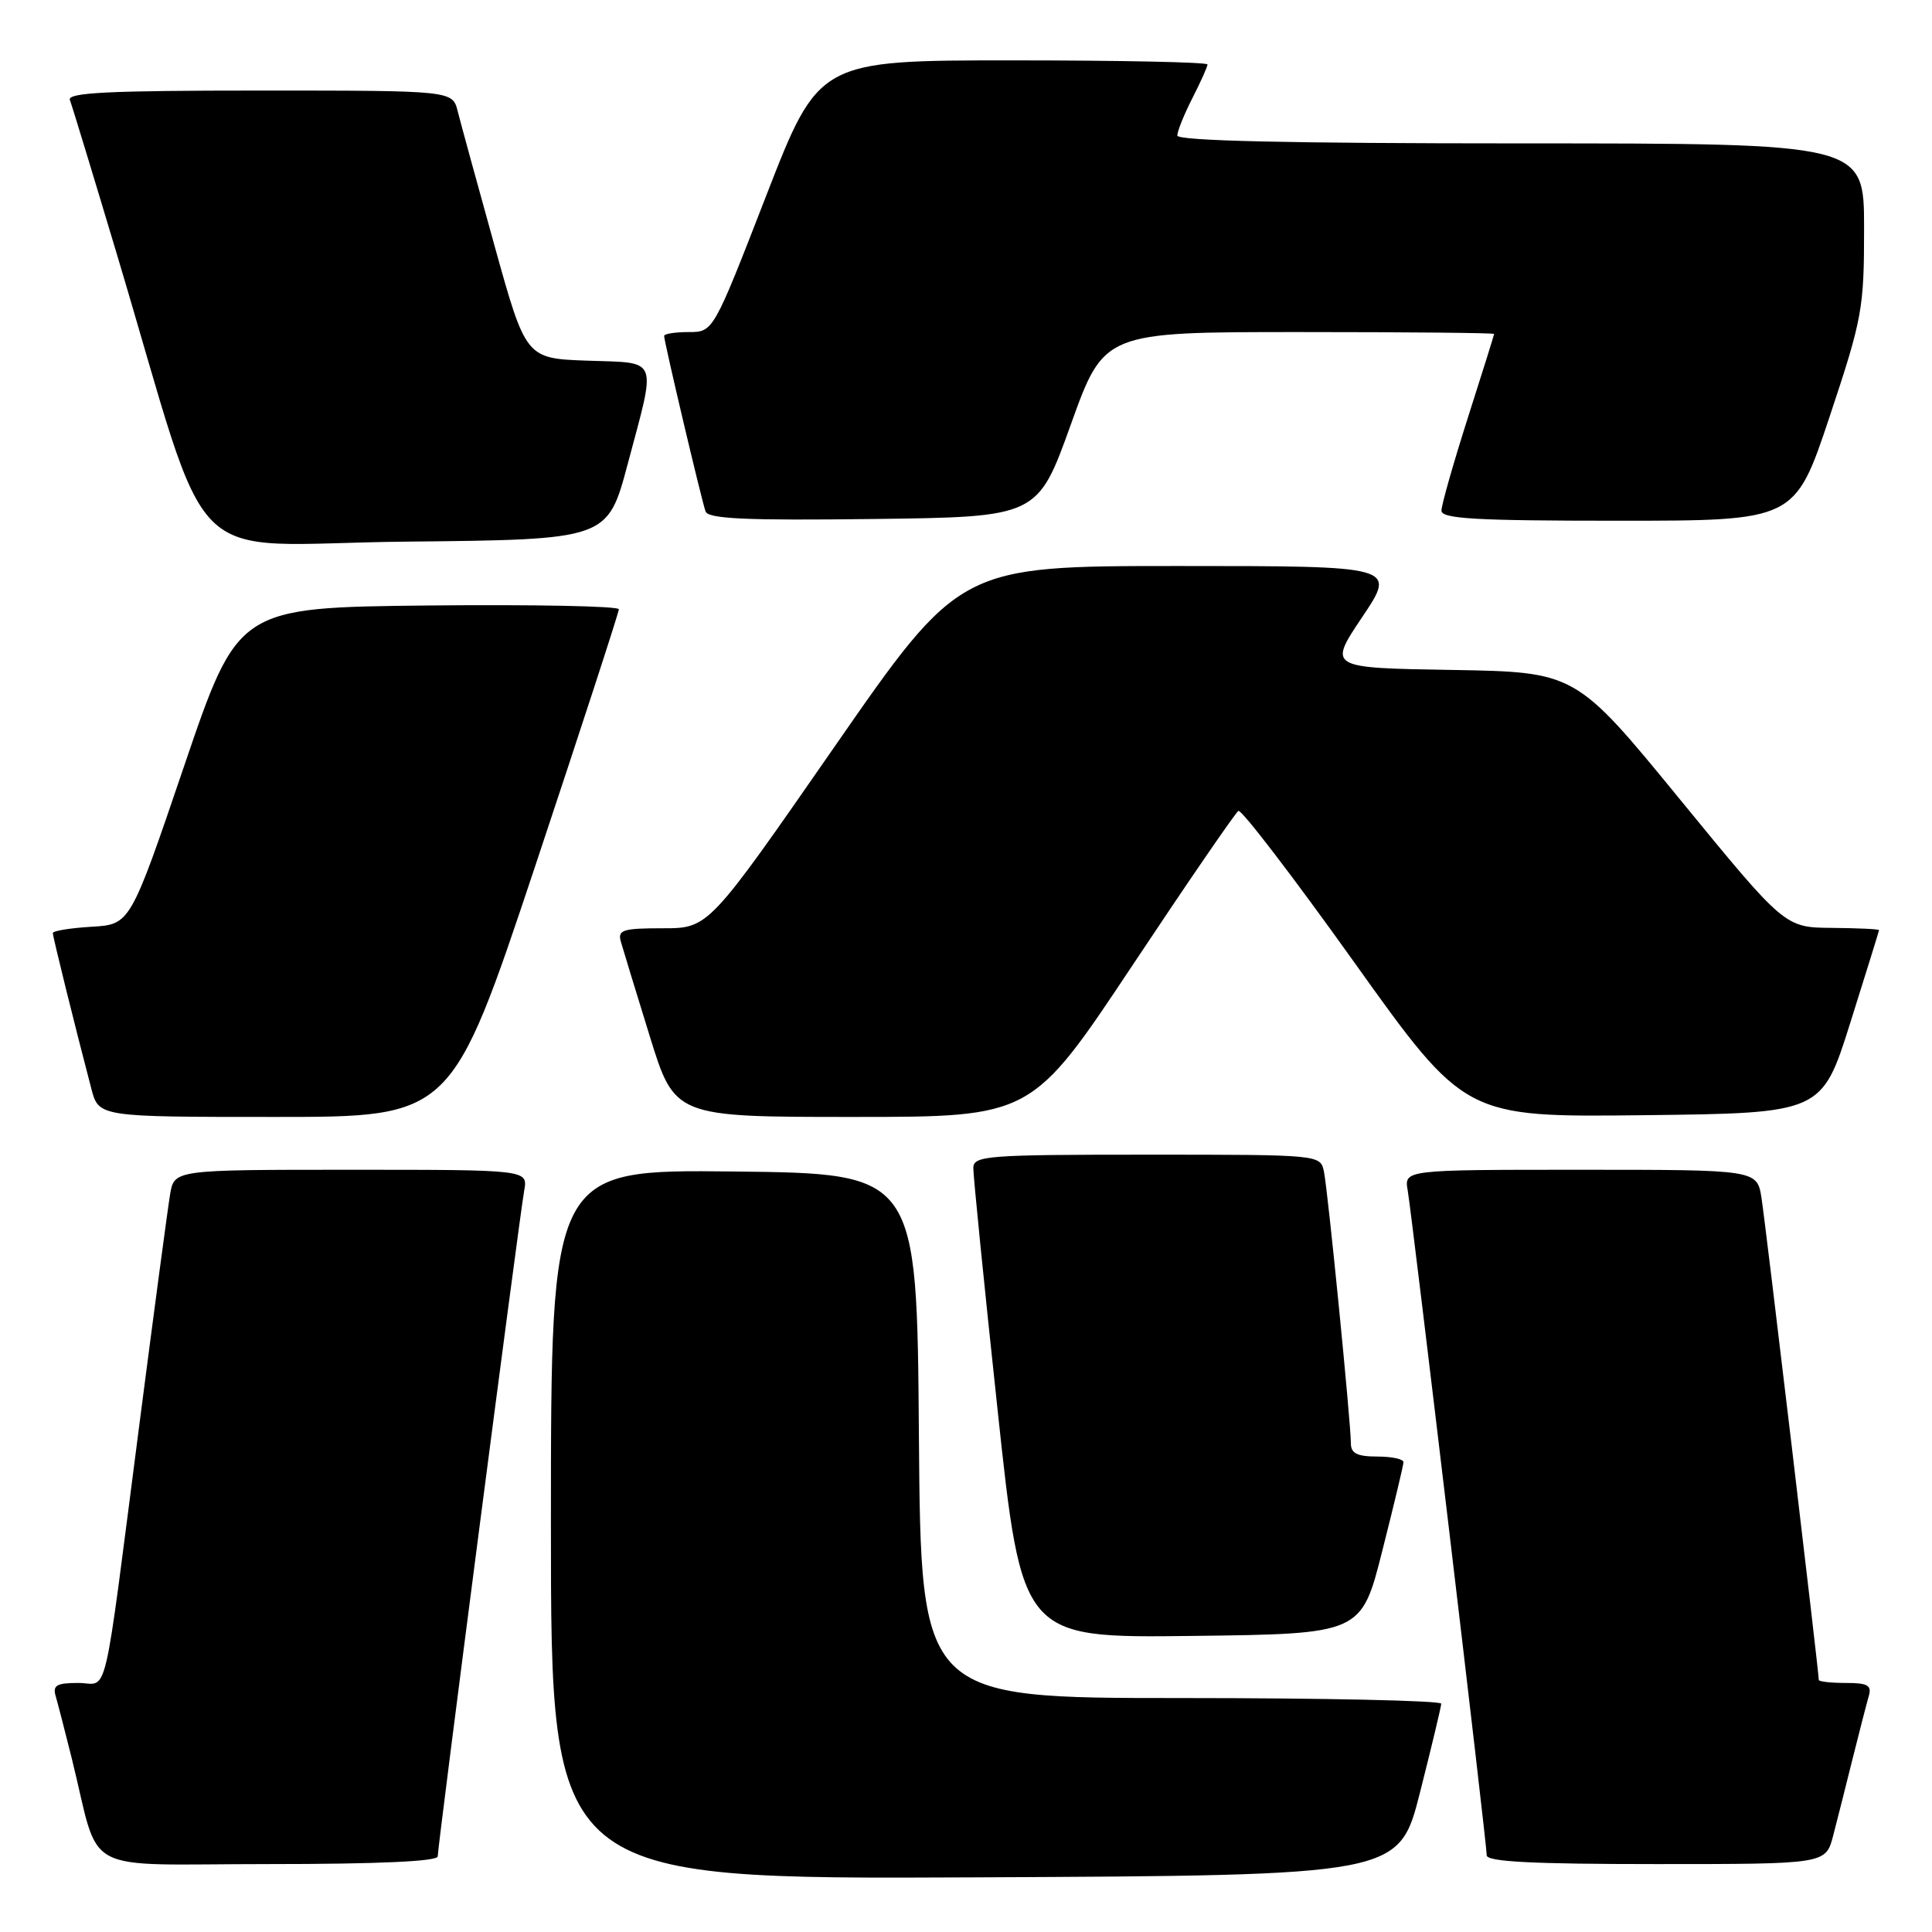 <?xml version="1.0" encoding="UTF-8" standalone="no"?>
<!DOCTYPE svg PUBLIC "-//W3C//DTD SVG 1.1//EN" "http://www.w3.org/Graphics/SVG/1.1/DTD/svg11.dtd" >
<svg xmlns="http://www.w3.org/2000/svg" xmlns:xlink="http://www.w3.org/1999/xlink" version="1.1" viewBox="0 0 256 256">
 <g >
 <path fill="currentColor"
d=" M 188.16 237.50 C 189.69 231.45 190.96 226.16 190.97 225.75 C 190.99 225.34 175.48 225.00 156.51 225.00 C 122.03 225.00 122.03 225.00 121.76 190.25 C 121.50 155.50 121.50 155.50 97.25 155.23 C 73.00 154.96 73.00 154.96 73.00 201.99 C 73.00 249.02 73.00 249.02 129.19 248.76 C 185.37 248.50 185.37 248.50 188.16 237.50 Z  M 58.00 245.98 C 58.00 244.62 68.82 161.29 69.46 157.75 C 69.95 155.00 69.95 155.00 46.52 155.00 C 23.09 155.00 23.09 155.00 22.54 158.25 C 22.24 160.04 20.42 173.65 18.50 188.50 C 13.53 226.89 14.45 223.00 10.34 223.00 C 7.50 223.00 6.96 223.32 7.38 224.75 C 7.66 225.71 8.62 229.43 9.51 233.00 C 13.42 248.76 10.15 247.00 35.54 247.00 C 50.19 247.00 58.00 246.64 58.00 245.98 Z  M 242.90 243.25 C 243.44 241.19 244.60 236.57 245.49 233.00 C 246.38 229.43 247.34 225.71 247.62 224.75 C 248.04 223.31 247.49 223.00 244.57 223.00 C 242.61 223.00 241.00 222.82 241.00 222.60 C 241.00 221.55 233.93 162.03 233.41 158.75 C 232.82 155.00 232.82 155.00 209.44 155.00 C 186.05 155.00 186.05 155.00 186.53 157.75 C 187.12 161.22 197.00 244.27 197.00 245.84 C 197.00 246.69 203.08 247.00 219.46 247.00 C 241.92 247.00 241.92 247.00 242.90 243.25 Z  M 183.16 205.50 C 184.69 199.45 185.96 194.16 185.97 193.75 C 185.99 193.34 184.43 193.00 182.50 193.00 C 179.85 193.00 179.00 192.58 179.00 191.27 C 179.00 188.53 175.95 157.74 175.43 155.25 C 174.96 153.00 174.96 153.00 151.98 153.00 C 130.77 153.00 129.00 153.14 128.97 154.75 C 128.95 155.71 130.39 170.12 132.18 186.77 C 135.42 217.04 135.42 217.04 157.90 216.77 C 180.38 216.50 180.38 216.50 183.16 205.50 Z  M 70.92 114.75 C 77.01 96.46 82.00 81.15 82.00 80.73 C 82.00 80.31 70.65 80.09 56.77 80.23 C 31.54 80.50 31.54 80.50 24.40 101.50 C 17.26 122.50 17.26 122.50 12.13 122.80 C 9.31 122.97 7.00 123.34 7.00 123.64 C 7.00 124.13 9.89 135.81 12.10 144.25 C 13.08 148.00 13.08 148.00 36.46 148.00 C 59.83 148.00 59.83 148.00 70.92 114.75 Z  M 150.04 127.94 C 157.37 116.91 163.70 107.69 164.09 107.45 C 164.48 107.20 171.40 116.24 179.45 127.52 C 194.11 148.04 194.11 148.04 217.75 147.77 C 241.40 147.50 241.40 147.50 245.18 135.50 C 247.26 128.90 248.97 123.39 248.98 123.25 C 248.99 123.11 246.19 122.98 242.75 122.95 C 236.50 122.90 236.50 122.90 222.64 105.97 C 208.79 89.05 208.79 89.05 192.39 88.77 C 175.98 88.50 175.98 88.50 180.51 81.75 C 185.04 75.00 185.04 75.00 156.12 75.00 C 127.19 75.00 127.19 75.00 110.54 99.00 C 93.89 123.00 93.89 123.00 87.83 123.00 C 82.53 123.00 81.83 123.22 82.26 124.75 C 82.53 125.71 84.25 131.34 86.08 137.25 C 89.40 148.00 89.40 148.00 113.05 148.00 C 136.70 148.00 136.70 148.00 150.04 127.94 Z  M 83.17 61.50 C 87.00 47.11 87.40 48.13 77.84 47.79 C 69.68 47.50 69.68 47.50 65.51 32.50 C 63.22 24.25 61.03 16.26 60.65 14.75 C 59.96 12.00 59.96 12.00 34.37 12.00 C 14.32 12.00 8.89 12.27 9.26 13.25 C 9.53 13.94 12.30 23.05 15.43 33.50 C 28.46 76.98 23.54 72.07 53.80 71.77 C 80.50 71.50 80.50 71.50 83.17 61.50 Z  M 141.89 56.25 C 146.29 44.00 146.29 44.00 172.14 44.00 C 186.36 44.00 197.99 44.11 197.98 44.25 C 197.97 44.39 196.40 49.41 194.48 55.41 C 192.57 61.41 191.00 66.92 191.00 67.66 C 191.00 68.74 195.49 69.00 214.42 69.00 C 237.83 69.00 237.83 69.00 242.42 55.25 C 246.77 42.17 247.00 40.94 247.00 30.25 C 247.00 19.00 247.00 19.00 201.50 19.00 C 170.67 19.00 156.00 18.66 156.00 17.96 C 156.00 17.39 156.90 15.16 158.00 13.00 C 159.10 10.84 160.00 8.84 160.00 8.54 C 160.00 8.24 148.41 8.00 134.24 8.00 C 108.49 8.00 108.49 8.00 101.50 26.00 C 94.51 44.00 94.51 44.00 91.26 44.00 C 89.46 44.00 88.00 44.23 88.00 44.51 C 88.00 45.29 92.97 66.33 93.49 67.77 C 93.85 68.75 98.84 68.98 115.72 68.77 C 137.49 68.50 137.49 68.50 141.89 56.25 Z "/>
</g>
</svg>